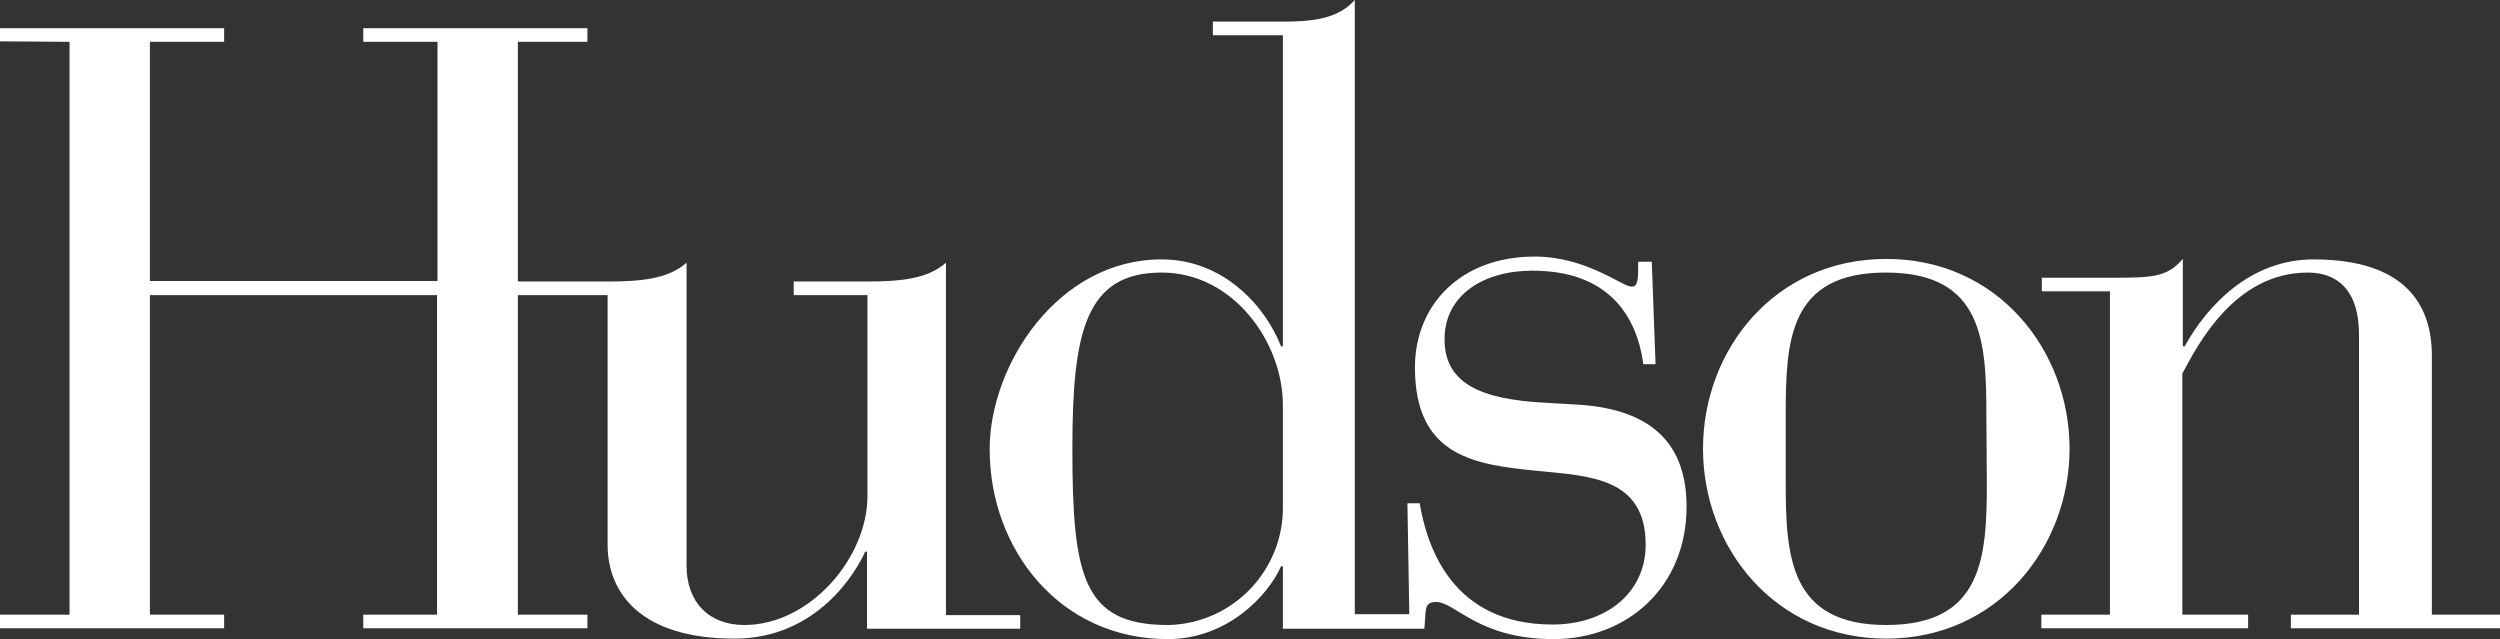 <svg width="532" height="136" viewBox="0 0 532 136" fill="none" xmlns="http://www.w3.org/2000/svg">
<rect x="0" y="0" width="532" height="136" fill="#333333" stroke="none"/>
<path d="M201.3 130.8V55.9C197.3 59.5 191 59.9 184.6 59.9H168.9V62.8H184.6V105.5C184.6 118.8 172.3 133 158.4 133C150.8 133 146.1 128.1 146.1 120.4V55.9C142.1 59.5 135.8 59.9 129.4 59.9H110.2V8.9H125V6H77.3V8.9H93.1V59.8H31.9V8.9H47.7V6H0V8.8L14.8 8.9V130.8H0V133.7H47.7V130.8H31.9V62.8H93V130.8H77.3V133.7H125V130.8H110.2V62.8H129.3V115.9C129.3 126.3 136.5 135.9 156.3 135.9C174 135.9 182.3 121.5 184.1 117.4H184.5V133.8H217.1V130.9H201.3V130.8Z" fill="white"/>
<path d="M273 107.5C273.3 121.2 262.5 132.6 248.8 133C248.7 133 248.6 133 248.5 133C230.5 133 228.2 122.7 228.2 95.5C228.2 70.6 231 58 247.2 58C262.5 58 273 72.9 273 86.2V107.5ZM335.7 86.1L328.8 85.7C315.3 85 307.4 81.7 307.4 72.2C307.4 62.7 315.8 57.6 326.1 57.6C342.2 57.6 348.3 67.1 349.7 77.5H352.3L351.5 55.7H348.6V57.2C348.6 59.8 348.4 61 347.2 61C345.2 61 337.6 54.6 326.6 54.6C310.7 54.6 301.1 65 301.1 78.2C301.1 97.2 313.9 98.9 327.2 100.2C338 101.3 350.2 101.5 350.2 115.9C350.2 126.3 341.6 132.9 330.4 132.9C309 132.9 303.7 116.4 302.1 107.1H299.5L299.9 130.7H288.3V0C284.6 4.2 278.7 4.6 272.8 4.6H258.1V7.5H273V73.7H272.6C269.3 65.2 260.4 55.2 247.2 55.2C225.1 55.2 210.6 77.7 210.6 95.6C210.6 116.9 225.5 136 248.5 136C261.2 136 269.9 126.7 272.6 120.5H273V133.8H303.1C303.5 129.9 302.9 128.1 305.6 128.1C309.7 128.1 314.6 136 330.6 136C346.3 136 358.9 124.9 358.9 107.8C358.9 95.1 352.2 87.1 335.7 86.1Z" fill="white"/>
<path d="M422.7 88.4C422.7 72.6 422 58 401.3 58C380.6 58 380 72.6 380 88.4V102.6C380 118.4 380.8 133 401.4 133C422 133 422.8 118.5 422.8 102.6L422.7 88.4ZM401.4 55.1C425.2 55.1 440.4 74.6 440.4 95.5C440.4 116.4 425.1 135.9 401.4 135.9C377.7 135.9 362.4 116.5 362.4 95.5C362.4 74.5 377.6 55.1 401.4 55.1Z" fill="white"/>
<path d="M449 62H434.5V59.1H449C457.8 59.1 461.1 59.1 464.5 55.1V73.7H464.9C469.7 65 478.9 55.2 492.3 55.2C512 55.2 517.5 65 517.5 75.7V130.8H532V133.7H487.5V130.8H502V71.3C502 61.3 497 58 491.1 58C475.6 58 467.7 73.3 464.4 79.5V130.8H478.4V133.7H434.4V130.8H449V62Z" fill="white"/>
</svg>
